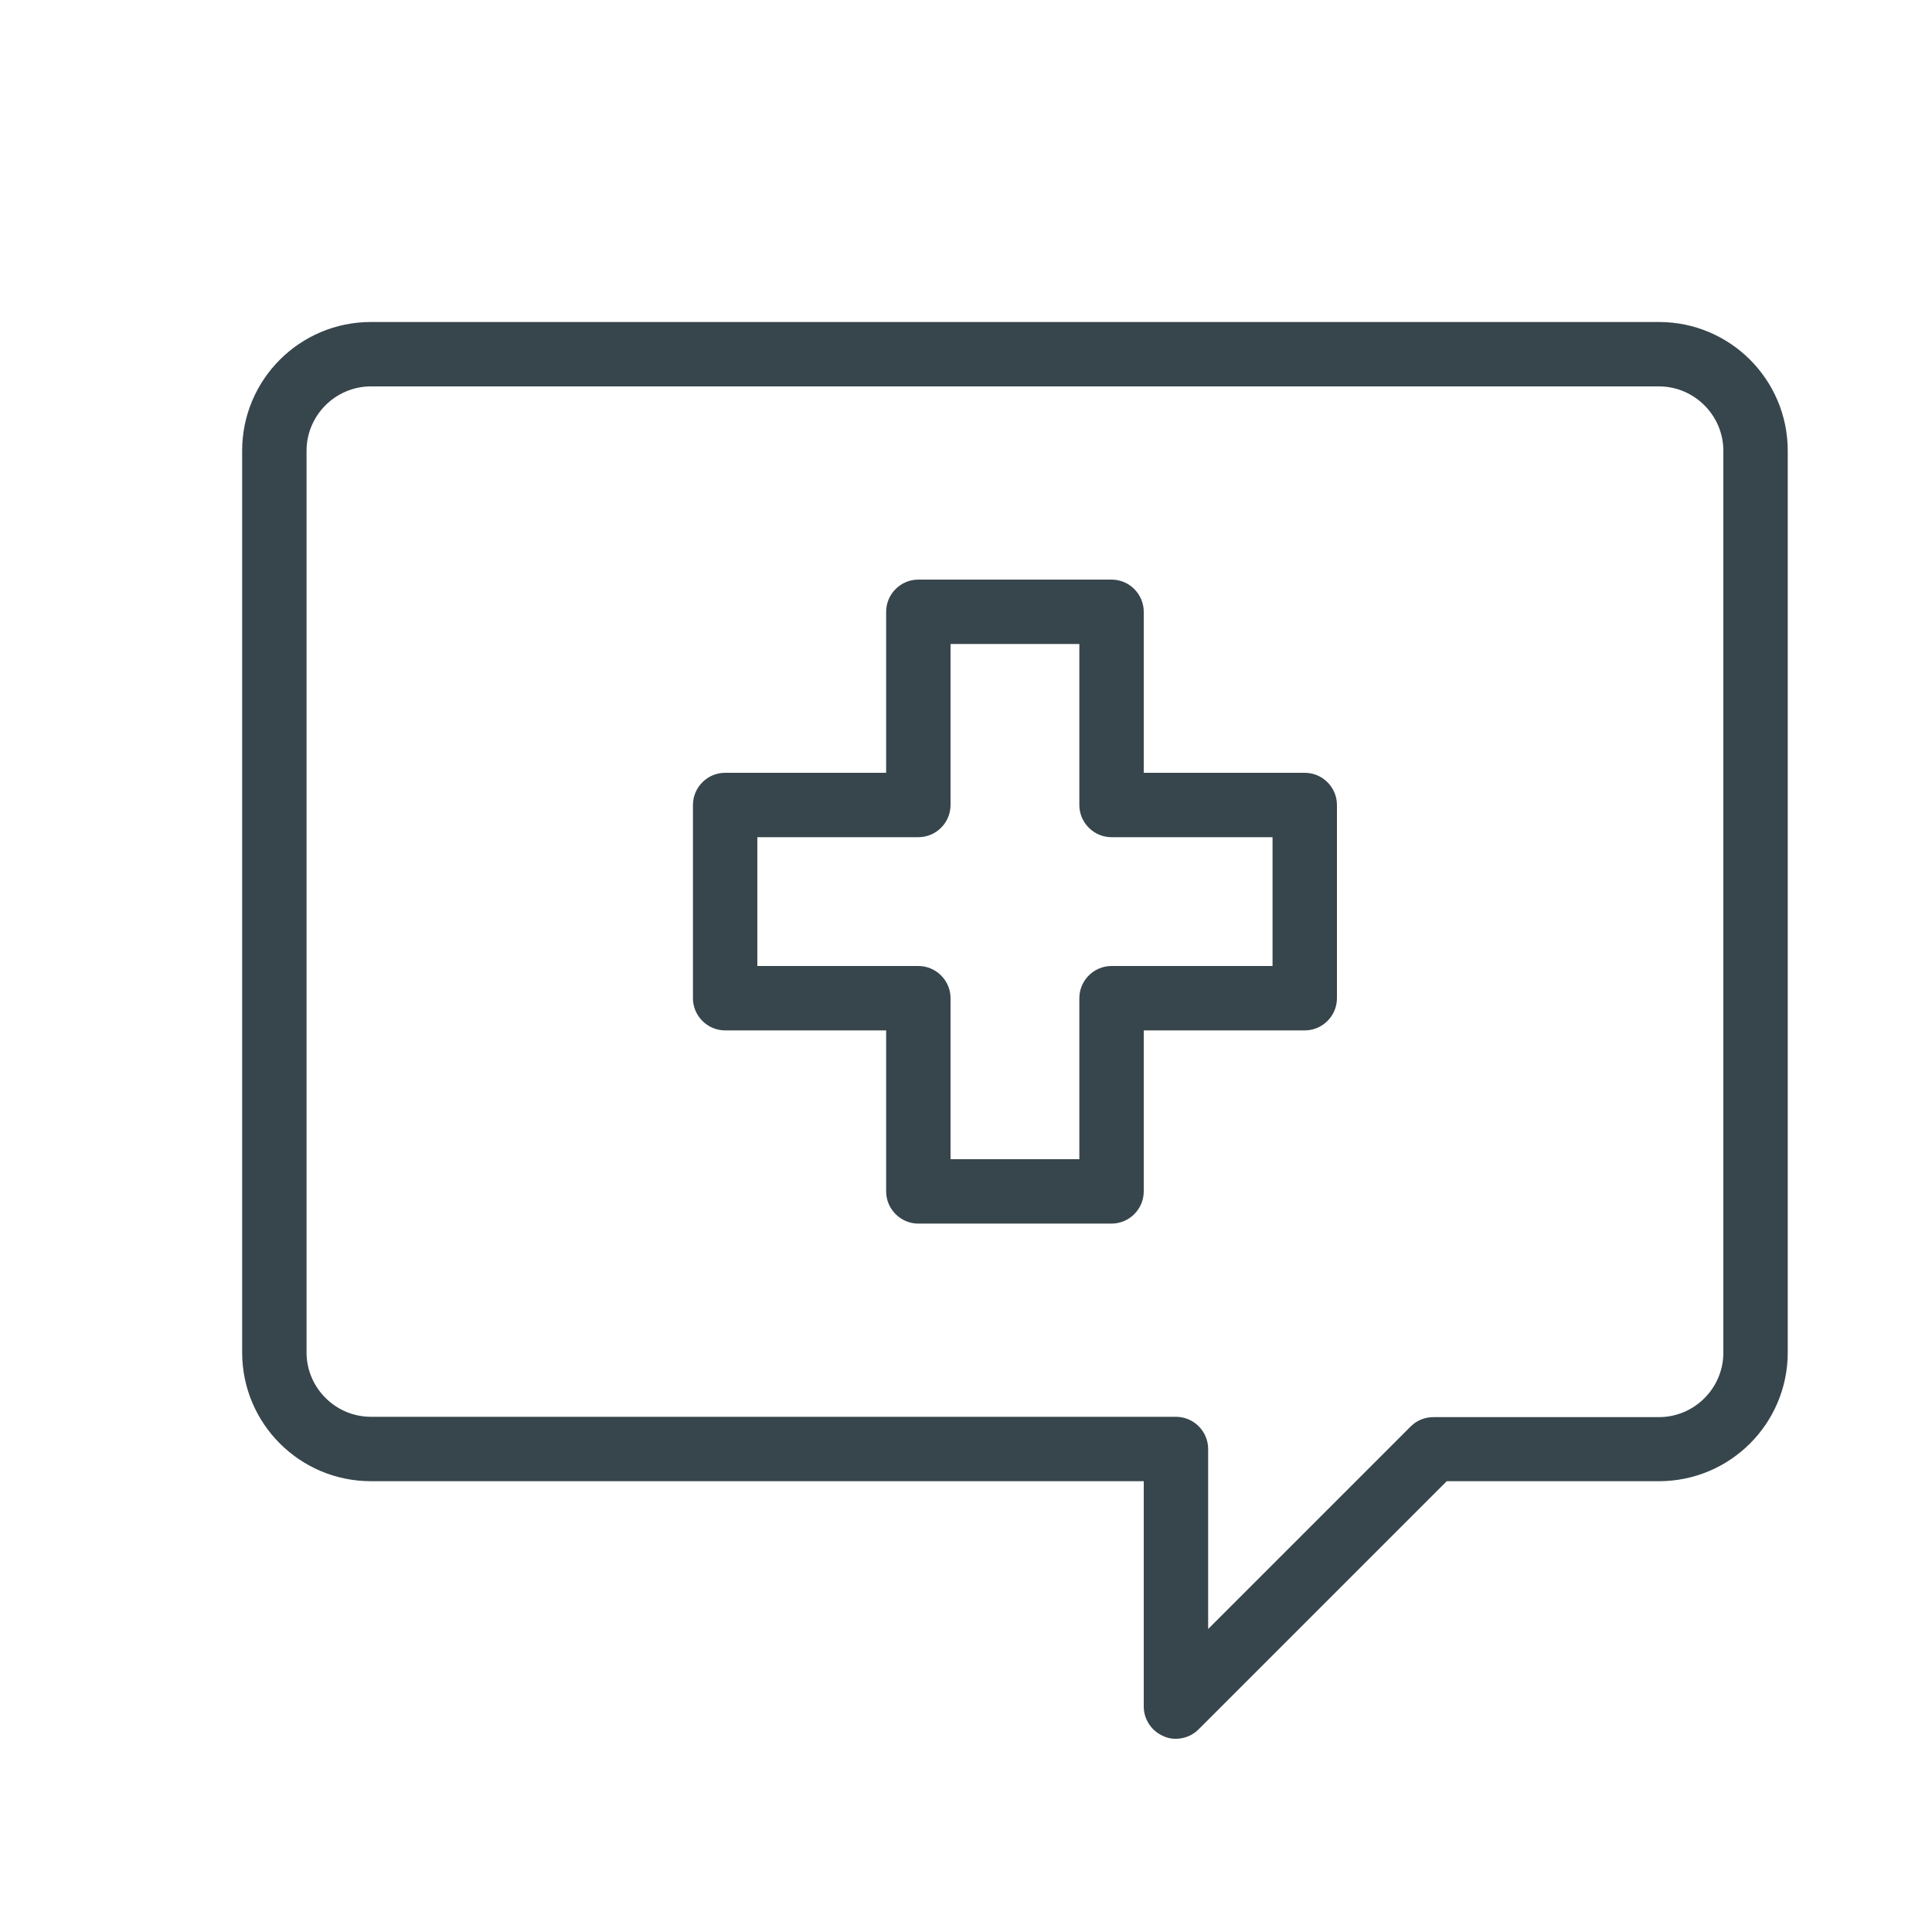 <?xml version="1.0" encoding="UTF-8"?>
<svg id="Layer_1" data-name="Layer 1" xmlns="http://www.w3.org/2000/svg" viewBox="0 0 60 60">
  <defs>
    <style>
      .cls-1 {
        fill: #37464c;
        stroke-width: 0px;
      }
    </style>
  </defs>
  <path class="cls-1" d="m36.52,54c-.13,0-.26-.02-.38-.08-.37-.15-.62-.52-.62-.92v-7H11.52c-2.21,0-4-1.79-4-4V14c0-2.21,1.79-4,4-4h40c2.21,0,4,1.79,4,4v28c0,2.21-1.79,4-4,4h-6.59l-7.71,7.71c-.19.19-.45.29-.71.29ZM11.52,12c-1.1,0-2,.9-2,2v28c0,1.1.9,2,2,2h25c.55,0,1,.45,1,1v5.59l6.29-6.29c.19-.19.44-.29.71-.29h7c1.1,0,2-.9,2-2V14c0-1.1-.9-2-2-2H11.52Z"/>
  <path class="cls-1" d="m34.52,38h-6c-.55,0-1-.45-1-1v-5h-5c-.55,0-1-.45-1-1v-6c0-.55.45-1,1-1h5v-5c0-.55.45-1,1-1h6c.55,0,1,.45,1,1v5h5c.55,0,1,.45,1,1v6c0,.55-.45,1-1,1h-5v5c0,.55-.45,1-1,1Zm-5-2h4v-5c0-.55.45-1,1-1h5v-4h-5c-.55,0-1-.45-1-1v-5h-4v5c0,.55-.45,1-1,1h-5v4h5c.55,0,1,.45,1,1v5Z"/>
</svg>